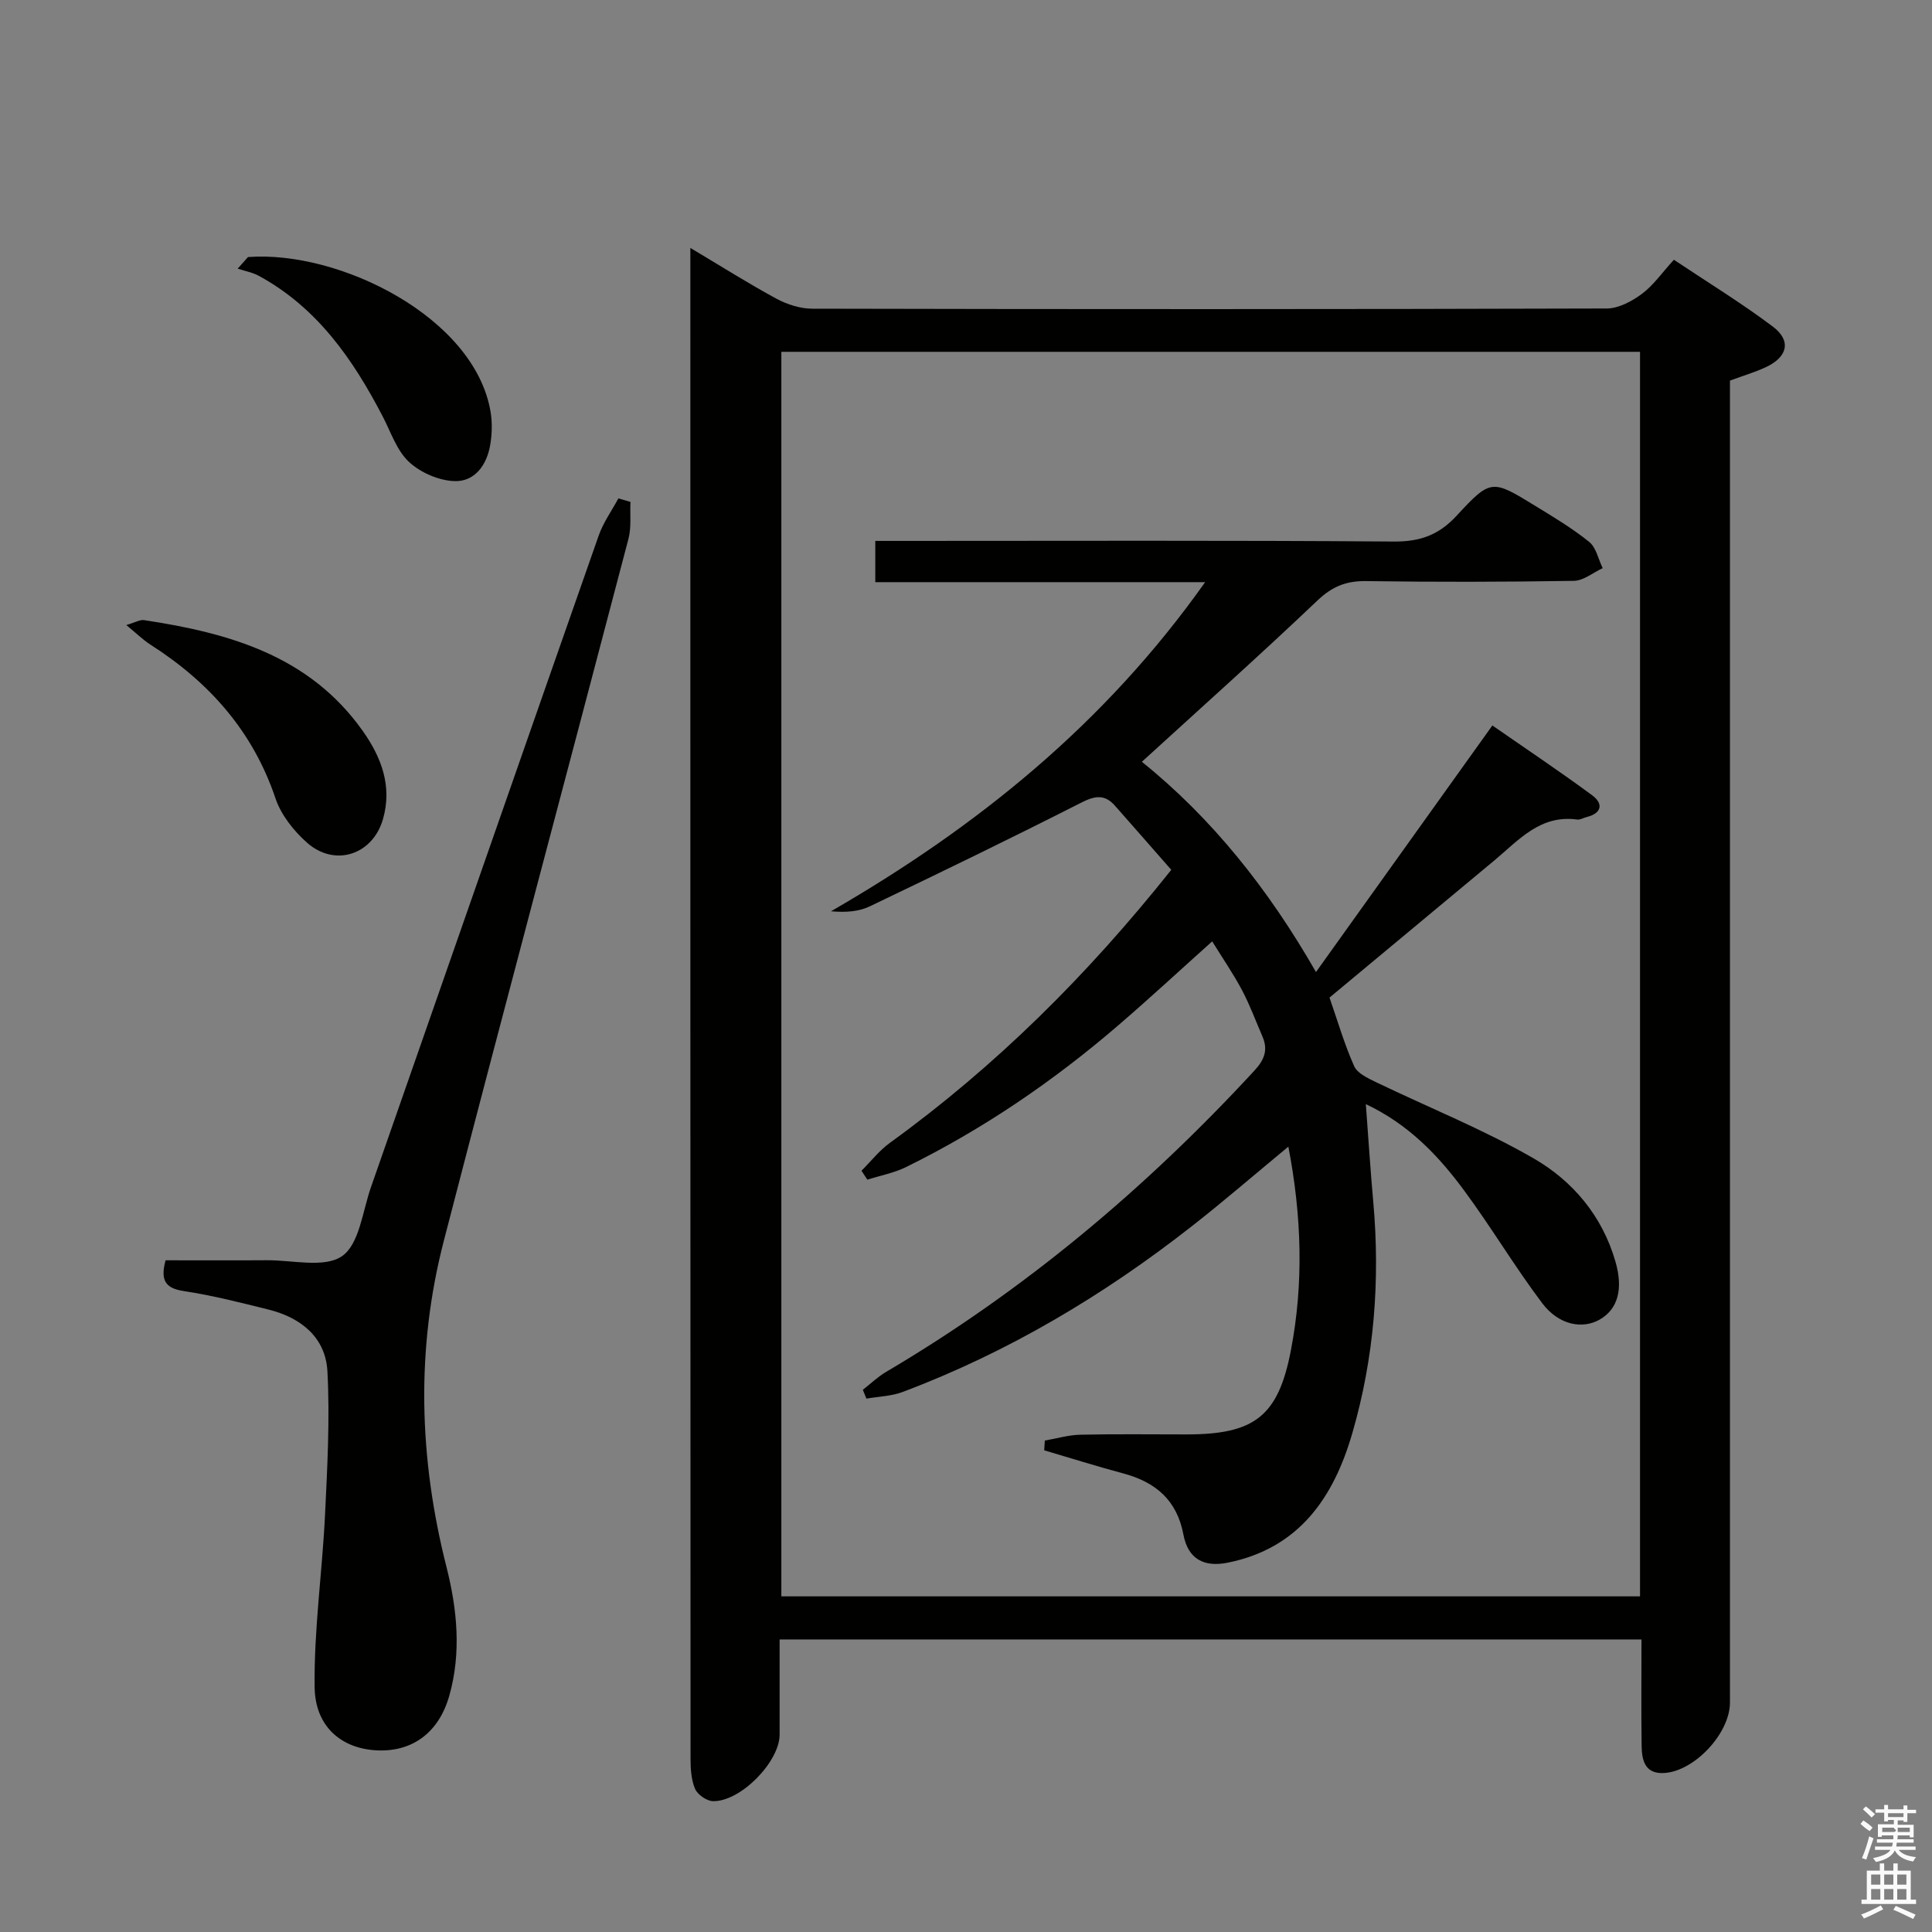 <svg enable-background="new 0 0 400 400" viewBox="0 0 400 400" xmlns="http://www.w3.org/2000/svg"><rect x="0" y="0" width="400" height="400" fill="#808080" stroke="none"/><path d="m385.2 377.6.6-.7c.6.4 1.3.9 1.9 1.5l-.6.7c-.8-.5-1.4-1-1.9-1.5zm.3 7.1c.6-1.4 1.1-2.9 1.5-4.5.3.1.6.3.9.4-.5 1.4-1 2.9-1.5 4.4zm.2-10.1.6-.6c.7.5 1.3 1.1 1.9 1.6l-.7.7c-.6-.6-1.2-1.2-1.8-1.7zm8.4-.8h.8v.9h1.8v.7h-1.8v1.8h-.8v-.3h-1.2v.9h3.3v2.6h-.8v-.4h-2.5c0 .3 0 .6-.1.8h3.4v.7h-3.5c0 .3-.1.6-.1.8h4v.7h-3.5c.7.9 1.9 1.3 3.6 1.5-.2.2-.4.5-.6.9-1.9-.3-3.2-1.1-3.8-2.3-.5 1.1-1.8 2-3.9 2.4-.2-.3-.4-.5-.6-.8 1.9-.4 3.1-.9 3.6-1.7h-3.2v-.7h3.5c.1-.2.1-.5.2-.8h-3.3v-.7h3.4c0-.2 0-.5 0-.8h-2.4v.3h-.8v-2.6h3.3v-.9h-1.2v.3h-.8v-1.8h-1.8v-.7h1.8v-.9h.8v.9h3.2zm-4.4 5.5h2.4c1-.3 0-.6 0-.9h-2.4zm1.2-3.1h3.2v-.8h-3.2zm4.4 2.2h-2.4v.9h2.5v-.9z" fill="#fafafb"/><path d="m389.2 385.8h.9v1.5h1.9v-1.5h.9v1.5h2.7v6h1.1v.9h-11.3v-.9h1.1v-6h2.7zm.2 8.7.5.8c-1.2.6-2.5 1.3-4 1.9-.2-.3-.3-.6-.6-.8 1.6-.6 3-1.3 4.1-1.9zm-2-4.3h1.9v-2.1h-1.9zm0 3.1h1.9v-2.2h-1.9zm2.7-3.1h1.9v-2.1h-1.9zm0 3.1h1.9v-2.2h-1.9zm2.4 1.3c1.4.6 2.7 1.2 4.1 1.8l-.5.9c-1.5-.7-2.8-1.4-4.1-1.9zm2.2-6.5h-1.9v2.1h1.9zm-1.9 5.2h1.9v-2.2h-1.9z" fill="#fafafb"/><g fill="#010100"><path d="m339.85 339.43c-59.63 0-118.56 0-178.44 0 0 6.57.01 13.15 0 19.72-.01 5.62-8.12 13.92-13.82 13.76-1.29-.04-3.16-1.35-3.68-2.54-.81-1.89-.94-4.18-.94-6.3-.04-102.31-.04-204.63-.04-306.94 0-1.6 0-3.2 0-5.8 6.46 3.85 12.03 7.38 17.82 10.51 2.22 1.2 4.94 2.07 7.43 2.07 54.82.12 109.64.13 164.47-.04 2.46-.01 5.22-1.49 7.29-3.03 2.36-1.75 4.12-4.32 6.62-7.06 7.11 4.75 14.03 8.98 20.48 13.83 3.88 2.92 3.09 6.29-1.42 8.4-2.24 1.05-4.64 1.75-7.45 2.79v6.24 267.45c0 6.33-7.28 14.19-13.58 14.59-4.01.26-4.66-2.6-4.71-5.59-.1-7.15-.03-14.31-.03-22.06zm-178.08-8.92h177.78c0-86.02 0-171.72 0-257.67-59.4 0-118.57 0-177.78 0z"/><path d="m130.53 103.91c-.12 2.56.22 5.24-.42 7.67-12.7 48.45-25.66 96.82-38.22 145.31-5.82 22.47-5.15 45.05.55 67.54 2.22 8.77 3.09 17.73.6 26.59-2.22 7.9-7.93 11.87-15.42 11.35-7.01-.49-12.38-4.92-12.48-13.08-.15-11.85 1.57-23.72 2.15-35.59.48-9.91 1.02-19.87.5-29.76-.37-7.04-5.48-11.14-12.2-12.81-5.79-1.44-11.61-2.93-17.5-3.82-3.76-.57-4.96-2.11-3.81-6.38 6.82 0 13.9.04 20.98-.01 5.31-.04 11.93 1.67 15.57-.86 3.57-2.48 4.23-9.28 5.97-14.26 15.72-44.97 31.38-89.96 47.15-134.91.95-2.71 2.7-5.14 4.08-7.7.83.25 1.67.48 2.5.72z"/><path d="m26.15 129.41c1.83-.53 2.81-1.15 3.68-1.02 17.61 2.66 34.24 7.36 45.27 22.94 3.86 5.44 6.15 11.46 4.19 18.26-2.13 7.4-9.96 9.98-15.72 4.88-2.76-2.44-5.38-5.75-6.53-9.17-4.7-13.94-13.75-24.07-25.9-31.84-1.59-1.03-2.95-2.38-4.99-4.05z"/><path d="m51.35 53.22c18.91-1.43 46.94 12.48 50.22 32.05.37 2.23.3 4.64-.08 6.87-.7 4.12-3.19 7.62-7.4 7.47-3.24-.11-7.04-1.76-9.42-3.98-2.54-2.37-3.75-6.18-5.44-9.42-6.15-11.83-13.57-22.54-25.66-29.11-1.33-.72-2.9-.99-4.36-1.48.71-.79 1.43-1.6 2.14-2.4z"/><path d="m178.64 287.74c1.6-1.24 3.08-2.68 4.81-3.7 28.63-16.88 53.76-38 76.26-62.38 2.08-2.25 2.87-4.3 1.66-7.08-1.39-3.2-2.59-6.5-4.22-9.57-1.78-3.36-3.95-6.51-6.18-10.11-6.73 6.03-13.02 11.86-19.51 17.44-13.43 11.55-27.98 21.47-43.89 29.3-2.49 1.22-5.33 1.75-8 2.59-.4-.61-.81-1.23-1.21-1.84 1.95-1.94 3.68-4.18 5.89-5.78 21.86-15.83 40.82-34.63 58.25-56.52-3.89-4.43-7.77-8.88-11.68-13.3-2.11-2.38-4.13-2.05-6.94-.62-14.5 7.36-29.13 14.46-43.8 21.48-2.27 1.09-4.97 1.29-8.03 1.02 30.17-17.42 56.66-38.74 77.46-68.14-23.27 0-45.64 0-68.29 0 0-3.07 0-5.49 0-8.54h5.36c33.99 0 67.99-.13 101.98.13 5.44.04 9.32-1.34 13.02-5.35 7.09-7.67 7.33-7.52 16.27-2.04 3.82 2.34 7.7 4.66 11.17 7.46 1.45 1.17 1.9 3.59 2.8 5.44-1.99.92-3.97 2.6-5.98 2.63-14.33.23-28.66.26-42.99.05-4.12-.06-7.04 1.11-10.09 4.02-11.8 11.22-23.95 22.07-36.35 33.39 14.56 11.72 26.26 26.45 36.05 43.53 12.22-17.07 24.1-33.68 36.52-51.05 6.96 4.84 13.94 9.49 20.68 14.47 2.35 1.74 1.97 3.72-1.19 4.5-.65.16-1.31.59-1.92.51-7.64-1.06-12.1 4.24-17.13 8.44-11.37 9.48-22.75 18.94-34.16 28.42 1.71 4.92 3.1 9.71 5.11 14.21.66 1.47 2.81 2.47 4.48 3.28 10.88 5.25 22.18 9.76 32.62 15.77 8.15 4.69 14.28 11.95 17 21.43 1.62 5.64.52 9.77-3.23 11.95-3.57 2.07-8.49 1.19-11.92-3.34-5.7-7.55-10.55-15.74-16.18-23.35-5.32-7.21-11.46-13.69-20.36-17.89.54 7.14.95 13.69 1.54 20.23 1.45 16.23.2 32.25-4.33 47.87-3.85 13.3-11.01 23.87-25.82 26.84-5 1-8.22-.84-9.16-5.83-1.34-7.13-5.76-10.86-12.44-12.65-5.49-1.47-10.92-3.18-16.38-4.79.04-.67.09-1.35.13-2.02 2.46-.42 4.91-1.16 7.38-1.21 7.33-.16 14.66-.06 21.99-.06 14.06 0 18.96-3.77 21.58-17.43 2.66-13.86 2.24-27.75-.53-42.15-6.88 5.69-13.27 11.21-19.9 16.41-18.3 14.35-38.1 26.15-59.92 34.37-2.35.89-5.02.95-7.54 1.39-.23-.6-.48-1.22-.74-1.83z"/></g></svg>